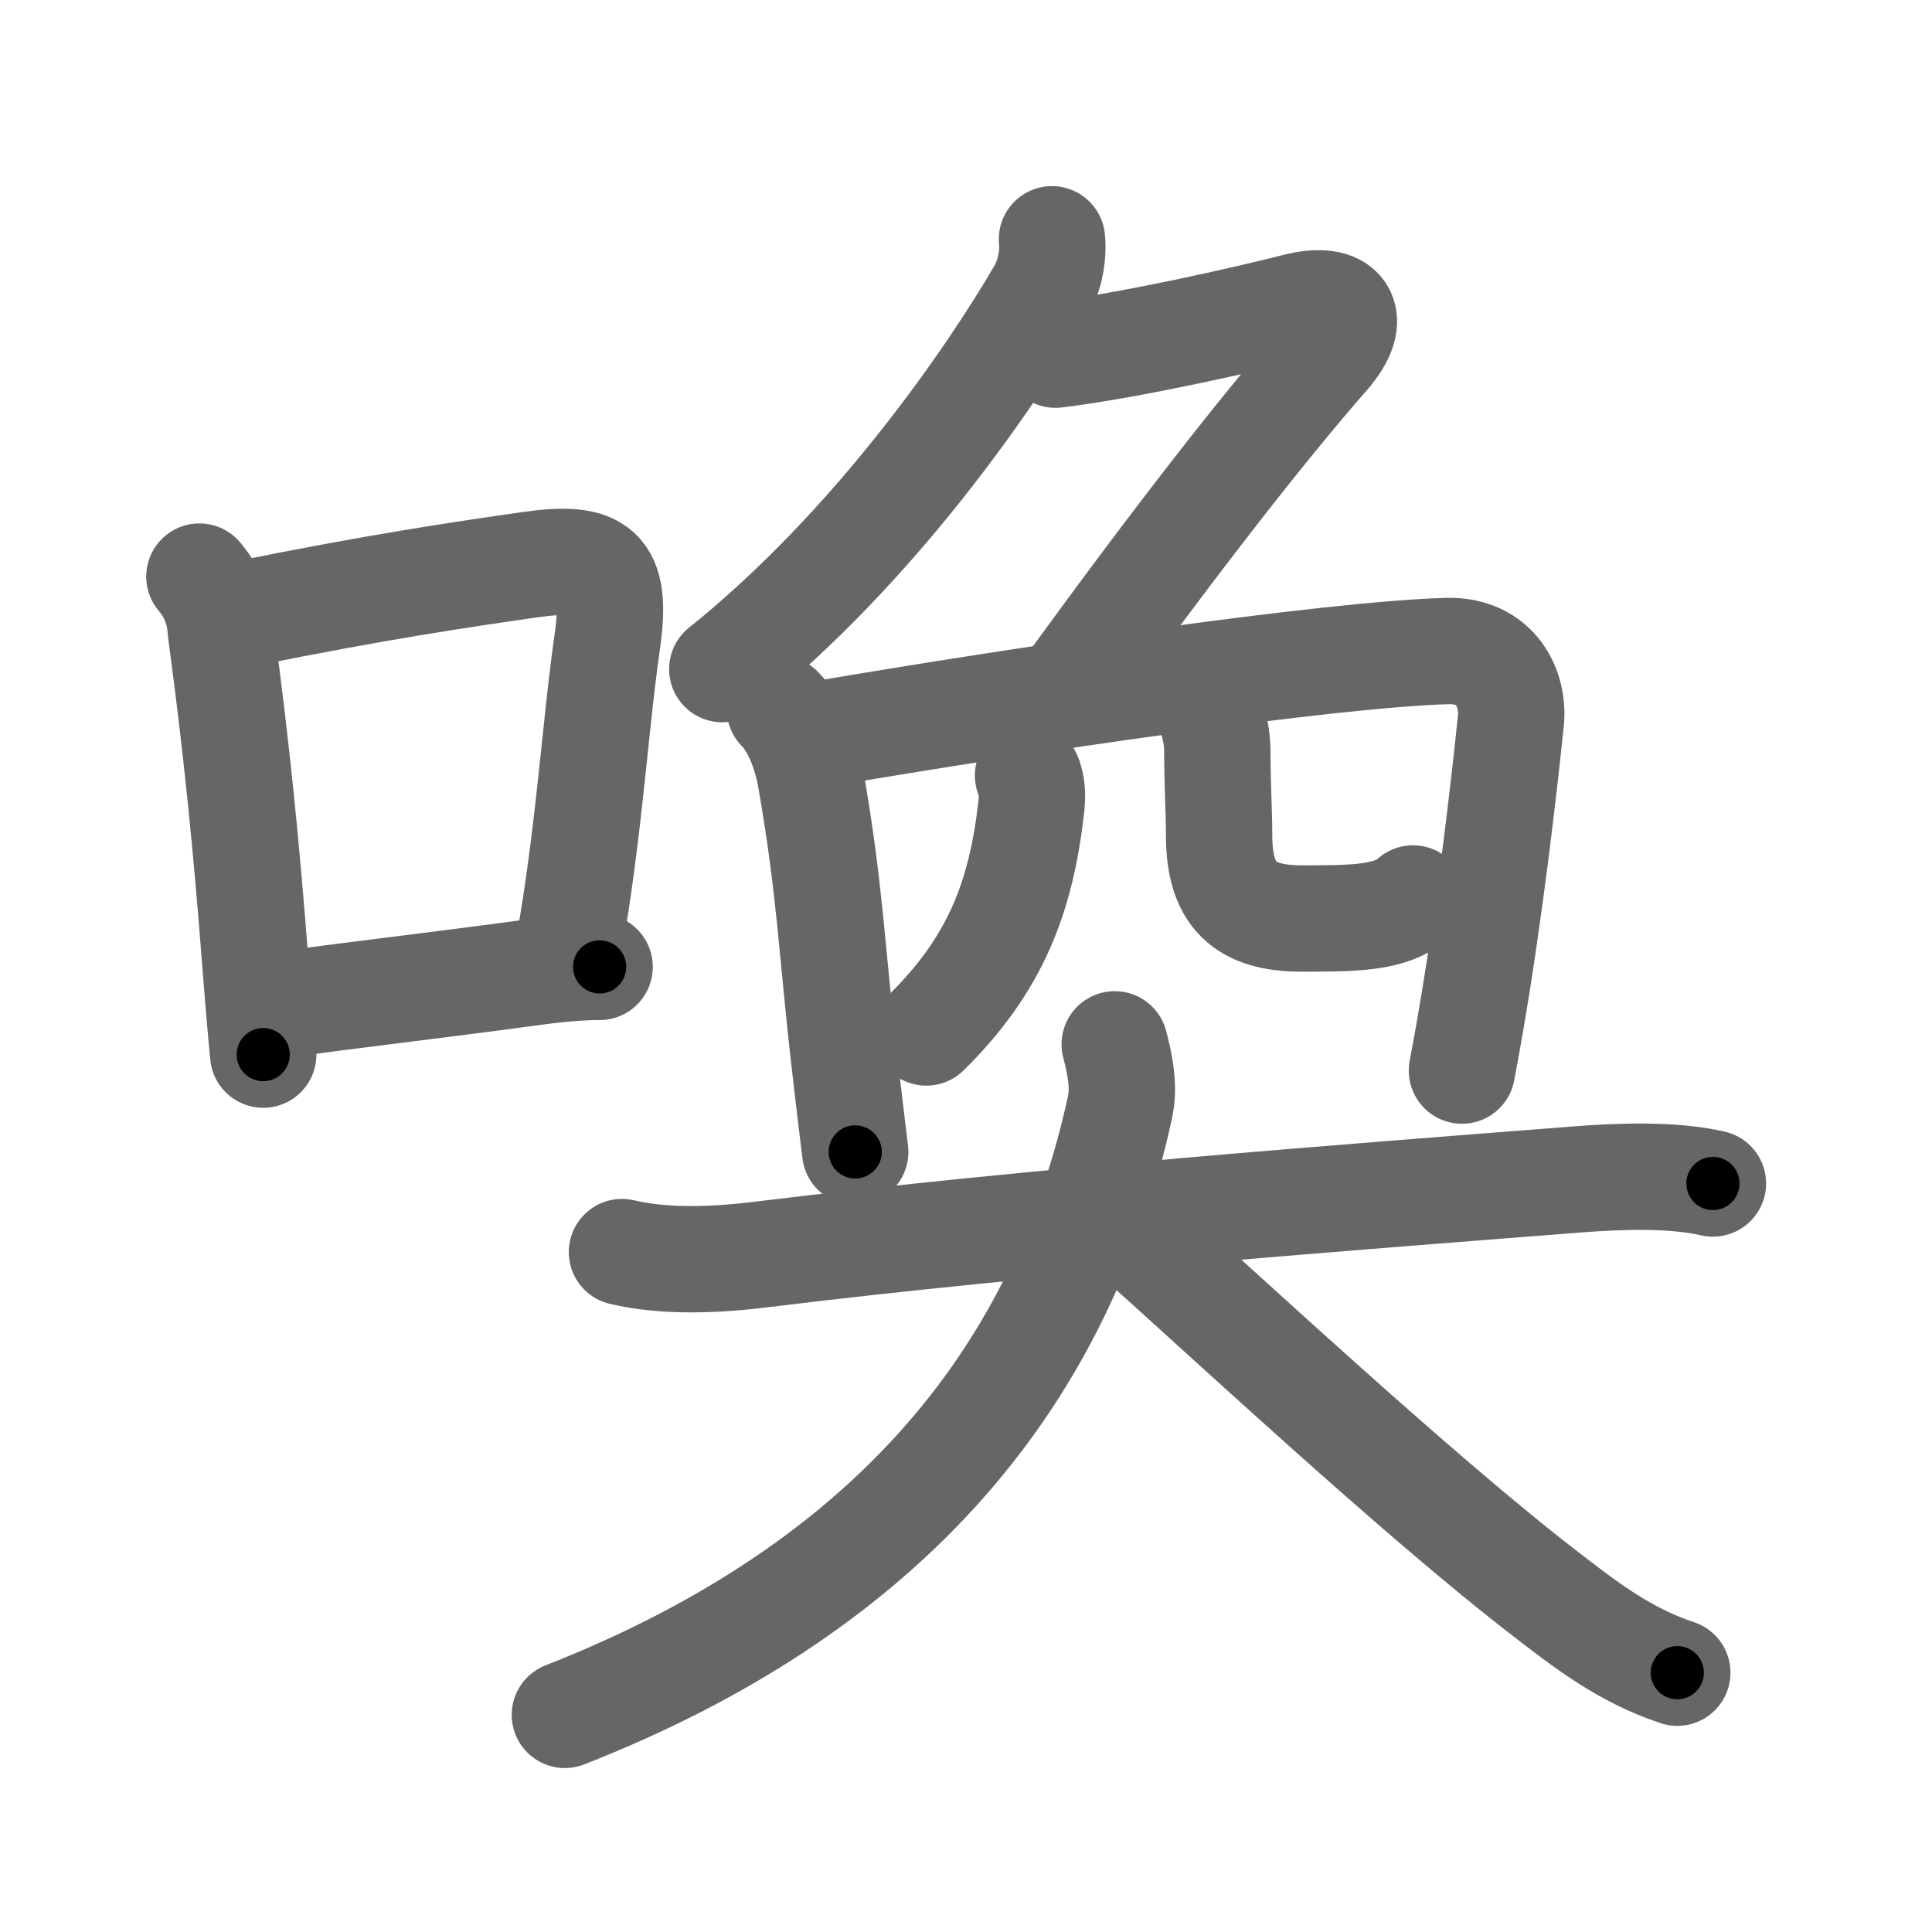 <svg xmlns="http://www.w3.org/2000/svg" viewBox="0 0 109 109" id="559a"><g fill="none" stroke="#666" stroke-width="6" stroke-linecap="round" stroke-linejoin="round"><g><g><path d="M11.25,32.53c0.73,0.86,1.13,1.85,1.2,2.98c0.92,6.87,1.45,12.21,1.97,19c0.14,1.76,0.28,3.46,0.43,4.99" /><path d="M13.68,34.65c7.54-1.53,12.44-2.25,16.21-2.79c3.86-0.55,4.96,0.2,4.38,4.28c-0.72,5.05-1.02,10.73-2.18,17.26" /><path d="M15.77,56.71c3.77-0.54,8.47-1.07,13.72-1.78c1.45-0.2,2.88-0.38,4.34-0.38" /></g><g p4:phon="奐" xmlns:p4="http://kanjivg.tagaini.net"><g><g><path d="M59.35,13.5c0.1,1.03-0.16,2.16-0.67,3.03c-2.75,4.71-9.27,14.28-17.93,21.22" /><path d="M59.55,20.01c4.2-0.51,10.82-2.01,13.59-2.72c2.58-0.66,3.6,0.59,1.71,2.76c-3.56,4.07-8.35,10.2-14.35,18.45" /></g><g><path d="M44,40c0.94,0.94,1.51,2.61,1.73,3.87c1.13,6.45,1.18,9.73,1.95,16.33c0.16,1.41,0.35,2.99,0.57,4.79" /><path d="M46.39,41.4c11.11-1.9,28.57-4.48,35.25-4.67c2.77-0.08,3.79,2.16,3.6,3.94c-0.19,1.82-0.84,8.01-1.84,14.4c-0.28,1.79-0.59,3.6-0.92,5.33" /></g><g><g><path d="M58,43.75c0.25,0.5,0.25,1.23,0.18,1.79c-0.56,4.96-1.96,8.82-5.92,12.71" /></g><g><path d="M67.77,39.21c0.49,0.87,0.91,1.89,0.91,3.22c0,1.8,0.1,3.42,0.1,4.7c0,3.36,1.43,4.69,4.65,4.69c2.91,0,5.05,0,6.29-1.13" /></g></g></g><g><path d="M35.09,70.64c2.48,0.59,5.42,0.44,7.91,0.13c15.38-1.89,33.6-3.26,45.88-4.22c2.51-0.2,5.5-0.3,7.76,0.22" /><path d="M62.89,58.92c0.31,1.17,0.54,2.4,0.31,3.49c-3.44,15.97-13.82,27.47-31.33,34.34" /><path d="M63.7,69.39c5.24,4.67,16.25,14.96,23.51,20.55c2.26,1.74,4.42,3.43,7.42,4.43" /></g></g></g></g><g fill="none" stroke="#000" stroke-width="3" stroke-linecap="round" stroke-linejoin="round"><path d="M11.25,32.53c0.73,0.86,1.13,1.85,1.2,2.98c0.92,6.87,1.45,12.21,1.97,19c0.14,1.76,0.28,3.46,0.43,4.99" stroke-dasharray="27.385" stroke-dashoffset="27.385"><animate attributeName="stroke-dashoffset" values="27.385;27.385;0" dur="0.274s" fill="freeze" begin="0s;559a.click" /></path><path d="M13.68,34.65c7.54-1.53,12.44-2.25,16.21-2.79c3.86-0.55,4.96,0.2,4.38,4.28c-0.72,5.05-1.02,10.73-2.18,17.26" stroke-dasharray="41.894" stroke-dashoffset="41.894"><animate attributeName="stroke-dashoffset" values="41.894" fill="freeze" begin="559a.click" /><animate attributeName="stroke-dashoffset" values="41.894;41.894;0" keyTimes="0;0.395;1" dur="0.693s" fill="freeze" begin="0s;559a.click" /></path><path d="M15.77,56.71c3.77-0.54,8.47-1.07,13.72-1.78c1.45-0.2,2.88-0.38,4.34-0.38" stroke-dasharray="18.196" stroke-dashoffset="18.196"><animate attributeName="stroke-dashoffset" values="18.196" fill="freeze" begin="559a.click" /><animate attributeName="stroke-dashoffset" values="18.196;18.196;0" keyTimes="0;0.792;1" dur="0.875s" fill="freeze" begin="0s;559a.click" /></path><path d="M59.35,13.5c0.1,1.03-0.16,2.16-0.67,3.03c-2.75,4.71-9.27,14.28-17.93,21.22" stroke-dasharray="31.074" stroke-dashoffset="31.074"><animate attributeName="stroke-dashoffset" values="31.074" fill="freeze" begin="559a.click" /><animate attributeName="stroke-dashoffset" values="31.074;31.074;0" keyTimes="0;0.738;1" dur="1.186s" fill="freeze" begin="0s;559a.click" /></path><path d="M59.55,20.01c4.2-0.51,10.82-2.01,13.59-2.72c2.58-0.66,3.6,0.59,1.71,2.76c-3.56,4.07-8.35,10.2-14.35,18.45" stroke-dasharray="42.687" stroke-dashoffset="42.687"><animate attributeName="stroke-dashoffset" values="42.687" fill="freeze" begin="559a.click" /><animate attributeName="stroke-dashoffset" values="42.687;42.687;0" keyTimes="0;0.735;1" dur="1.613s" fill="freeze" begin="0s;559a.click" /></path><path d="M44,40c0.94,0.94,1.51,2.61,1.73,3.87c1.13,6.45,1.18,9.73,1.95,16.33c0.16,1.41,0.35,2.99,0.57,4.79" stroke-dasharray="25.573" stroke-dashoffset="25.573"><animate attributeName="stroke-dashoffset" values="25.573" fill="freeze" begin="559a.click" /><animate attributeName="stroke-dashoffset" values="25.573;25.573;0" keyTimes="0;0.863;1" dur="1.869s" fill="freeze" begin="0s;559a.click" /></path><path d="M46.39,41.4c11.11-1.9,28.57-4.48,35.25-4.67c2.77-0.08,3.79,2.16,3.6,3.94c-0.19,1.82-0.84,8.01-1.84,14.4c-0.28,1.79-0.59,3.6-0.92,5.33" stroke-dasharray="61.63" stroke-dashoffset="61.63"><animate attributeName="stroke-dashoffset" values="61.63" fill="freeze" begin="559a.click" /><animate attributeName="stroke-dashoffset" values="61.63;61.63;0" keyTimes="0;0.801;1" dur="2.332s" fill="freeze" begin="0s;559a.click" /></path><path d="M58,43.75c0.25,0.5,0.25,1.23,0.18,1.79c-0.56,4.96-1.96,8.82-5.92,12.71" stroke-dasharray="16.166" stroke-dashoffset="16.166"><animate attributeName="stroke-dashoffset" values="16.166" fill="freeze" begin="559a.click" /><animate attributeName="stroke-dashoffset" values="16.166;16.166;0" keyTimes="0;0.935;1" dur="2.494s" fill="freeze" begin="0s;559a.click" /></path><path d="M67.77,39.21c0.49,0.87,0.91,1.89,0.91,3.22c0,1.8,0.1,3.42,0.1,4.7c0,3.36,1.43,4.69,4.65,4.69c2.91,0,5.05,0,6.29-1.13" stroke-dasharray="22.28" stroke-dashoffset="22.28"><animate attributeName="stroke-dashoffset" values="22.28" fill="freeze" begin="559a.click" /><animate attributeName="stroke-dashoffset" values="22.28;22.28;0" keyTimes="0;0.918;1" dur="2.717s" fill="freeze" begin="0s;559a.click" /></path><path d="M35.09,70.64c2.48,0.59,5.42,0.44,7.91,0.13c15.38-1.89,33.6-3.26,45.88-4.22c2.51-0.2,5.5-0.3,7.76,0.22" stroke-dasharray="61.82" stroke-dashoffset="61.82"><animate attributeName="stroke-dashoffset" values="61.82" fill="freeze" begin="559a.click" /><animate attributeName="stroke-dashoffset" values="61.82;61.82;0" keyTimes="0;0.854;1" dur="3.182s" fill="freeze" begin="0s;559a.click" /></path><path d="M62.89,58.92c0.31,1.17,0.54,2.4,0.31,3.49c-3.44,15.97-13.82,27.47-31.33,34.34" stroke-dasharray="52.146" stroke-dashoffset="52.146"><animate attributeName="stroke-dashoffset" values="52.146" fill="freeze" begin="559a.click" /><animate attributeName="stroke-dashoffset" values="52.146;52.146;0" keyTimes="0;0.859;1" dur="3.703s" fill="freeze" begin="0s;559a.click" /></path><path d="M63.7,69.39c5.24,4.67,16.25,14.96,23.51,20.55c2.26,1.74,4.42,3.43,7.42,4.43" stroke-dasharray="39.922" stroke-dashoffset="39.922"><animate attributeName="stroke-dashoffset" values="39.922" fill="freeze" begin="559a.click" /><animate attributeName="stroke-dashoffset" values="39.922;39.922;0" keyTimes="0;0.903;1" dur="4.102s" fill="freeze" begin="0s;559a.click" /></path></g></svg>